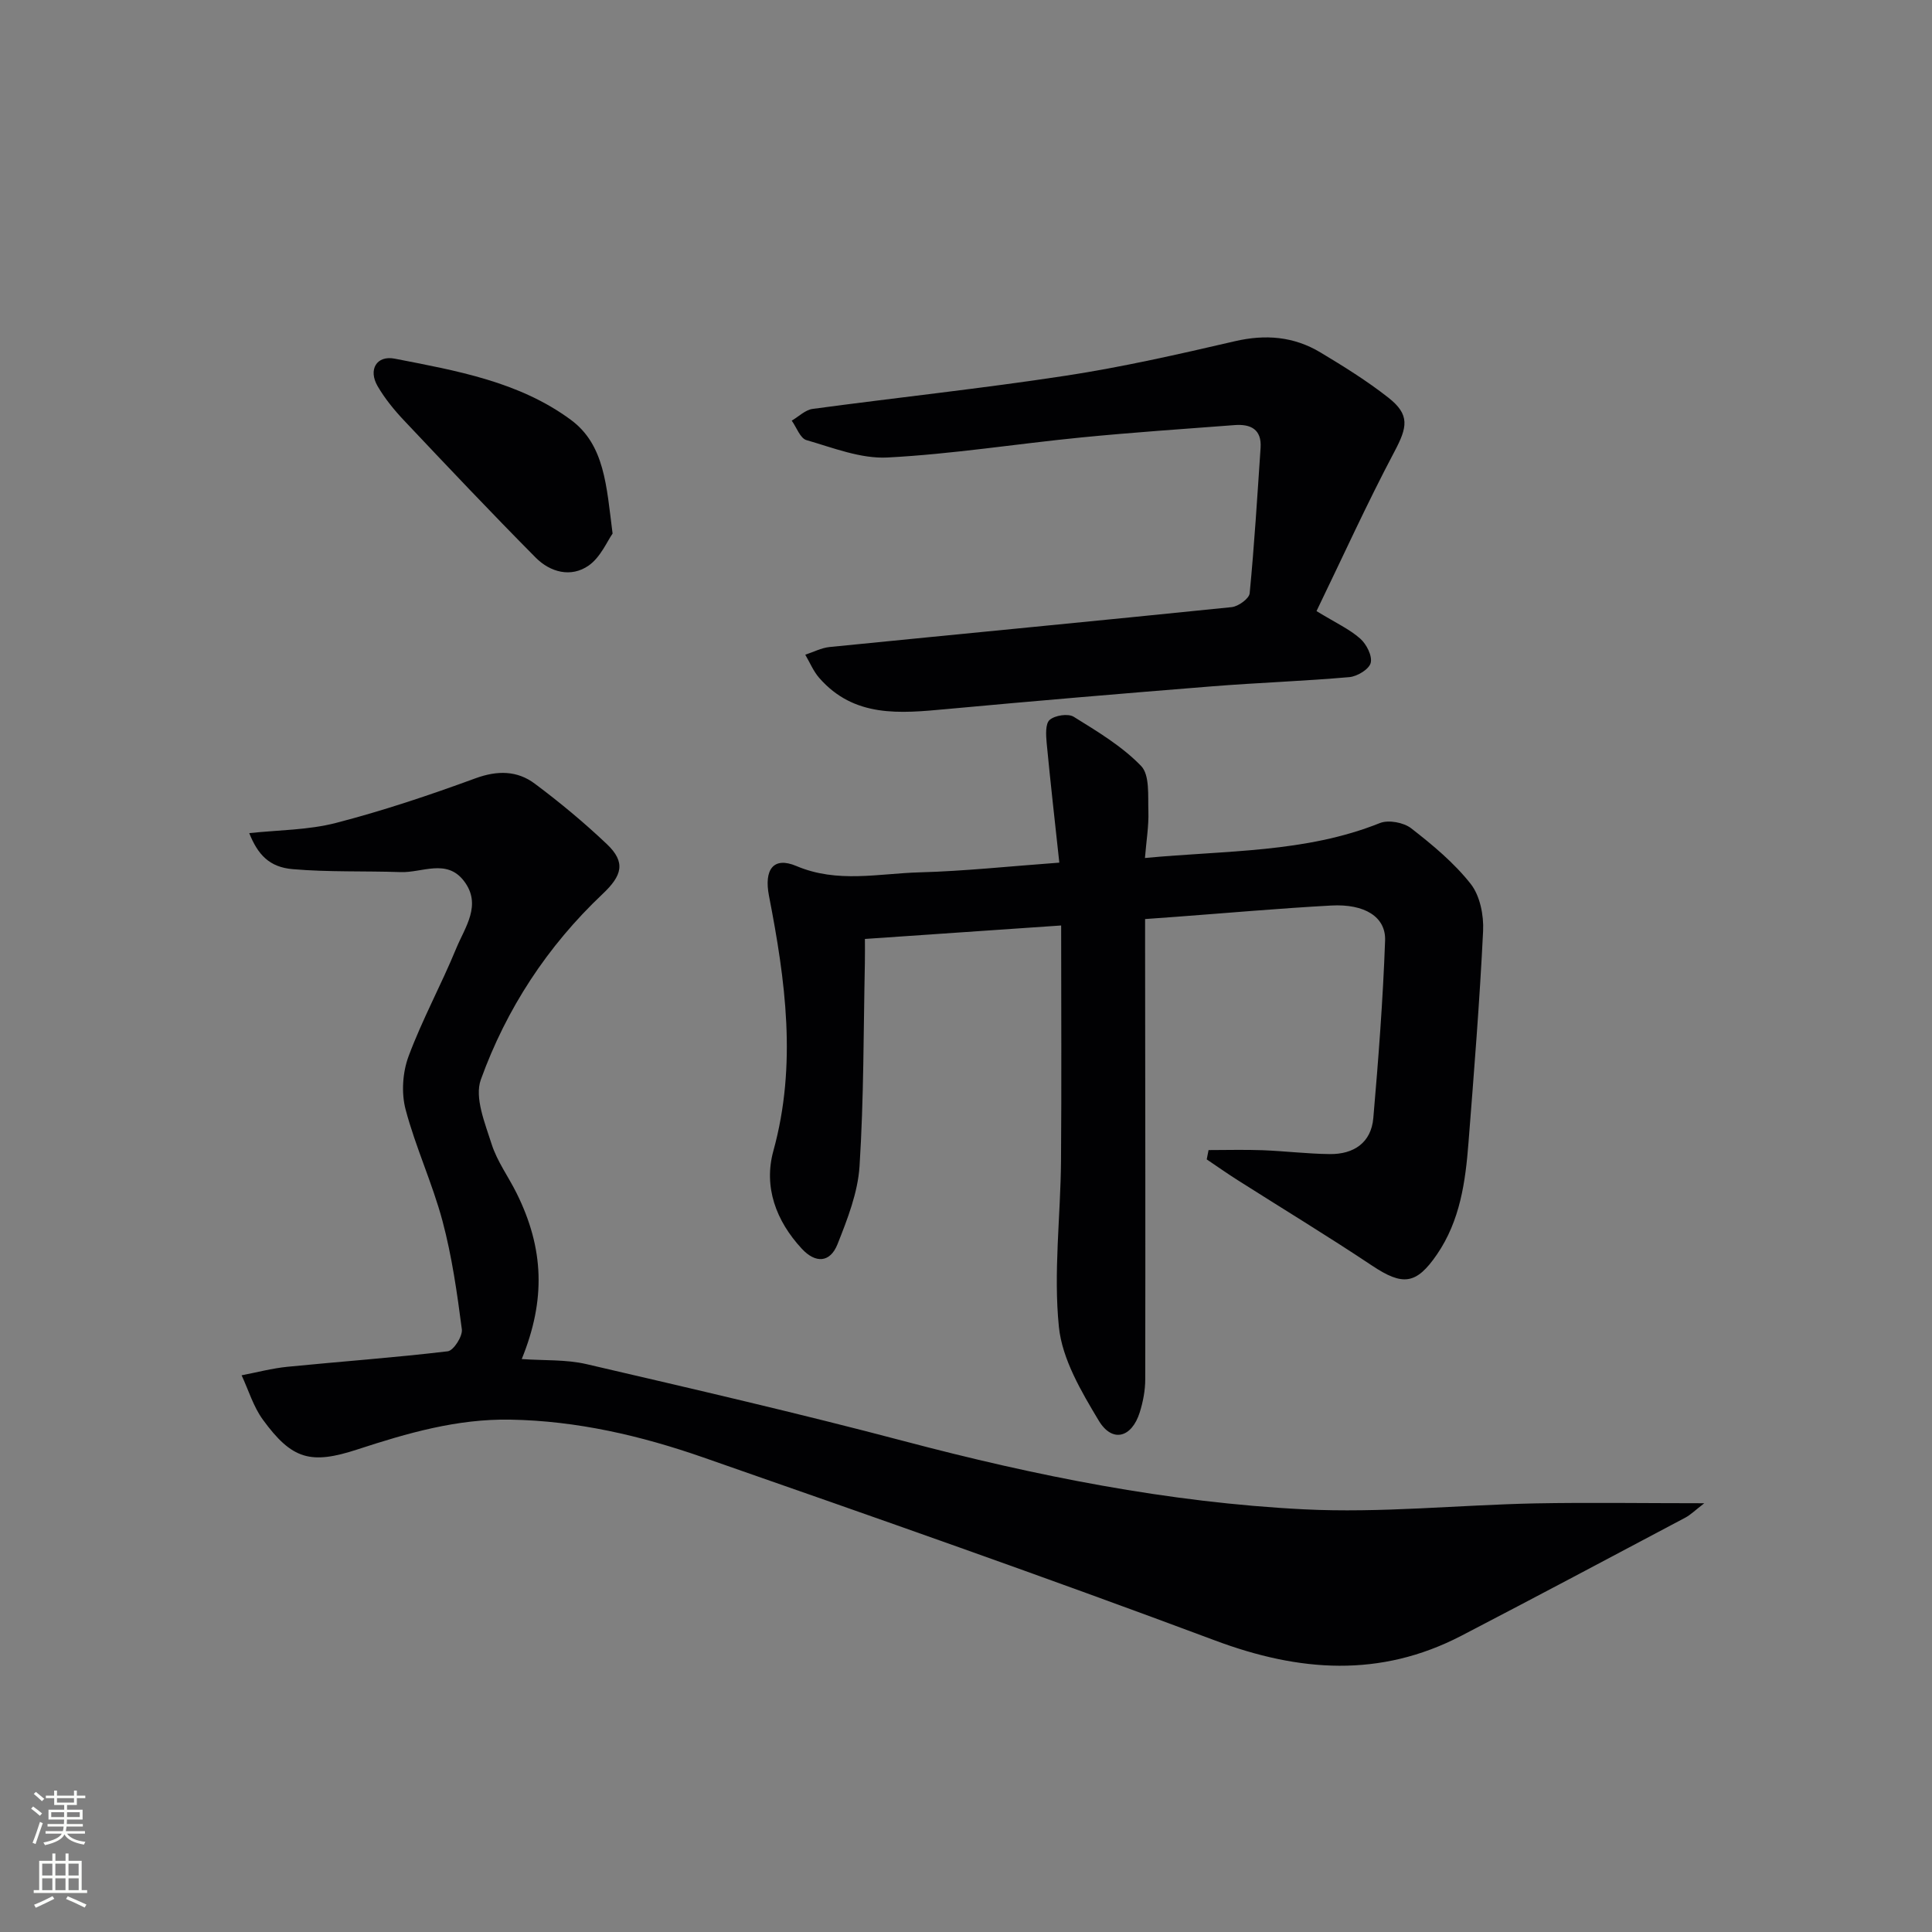 <svg enable-background="new 0 0 400 400" viewBox="0 0 400 400" xmlns="http://www.w3.org/2000/svg"><rect x="0" y="0" width="400" height="400" fill="#808080" stroke="none"/><g fill="#010103"><path d="m352.85 311.23c-1.92 1.48-2.84 2.41-3.94 2.99-15.43 8.18-30.85 16.39-46.36 24.45-16.82 8.73-33.58 7.49-51.02.96-35.12-13.13-70.53-25.54-105.94-37.89-12.87-4.49-26.12-7.58-39.94-7.82-11.05-.19-21.34 2.8-31.62 6.16-9.68 3.17-13.56 2.14-19.61-6.16-1.97-2.7-2.96-6.1-4.4-9.18 3.15-.6 6.28-1.44 9.46-1.76 11.07-1.1 22.18-1.89 33.22-3.21 1.2-.14 3.11-3.12 2.92-4.55-.98-7.52-2.05-15.09-4-22.4-2.09-7.83-5.58-15.29-7.65-23.13-.9-3.41-.62-7.68.62-11 2.83-7.61 6.77-14.8 9.86-22.32 1.82-4.42 5.39-9.05 1.59-13.99-3.58-4.66-8.66-1.66-13.09-1.82-7.45-.26-14.93.03-22.34-.61-4.84-.41-7.22-2.99-9.01-7.46 6.02-.65 12.18-.62 17.95-2.11 9.78-2.53 19.4-5.76 28.89-9.24 4.54-1.66 8.63-1.62 12.28 1.11 5.19 3.87 10.2 8.04 14.9 12.49 4.01 3.8 3.18 6.54-.88 10.37-11.41 10.78-19.9 23.75-25.19 38.42-1.34 3.72.86 9.01 2.23 13.33 1.14 3.59 3.5 6.78 5.2 10.22 5.65 11.41 6.04 22.03 1.04 34.3 4.62.33 9.16.06 13.41 1.05 21.96 5.11 43.95 10.18 65.75 15.94 27.21 7.19 54.72 12.71 82.8 14.12 15.9.8 31.91-.9 47.87-1.23 11.26-.21 22.51-.03 35-.03z"/><path d="m219.7 191.61c-13.96.96-26.88 1.85-40.63 2.79 0 1.62.03 3.37-.01 5.11-.29 13.98-.21 27.98-1.1 41.92-.35 5.48-2.5 10.97-4.56 16.16-1.54 3.88-4.56 4.01-7.4.94-5.34-5.76-7.94-12.8-5.88-20.26 4.91-17.79 2.5-35.26-.91-52.79-1.06-5.45.91-8.2 5.67-6.18 8.53 3.61 17.04 1.54 25.53 1.31 9.26-.25 18.51-1.25 28.91-2.01-.91-8.43-1.84-16.6-2.62-24.78-.15-1.62-.29-3.98.62-4.77 1.09-.95 3.81-1.37 4.98-.65 4.9 3.04 10 6.09 13.95 10.18 1.82 1.88 1.4 6.16 1.51 9.37.1 3.07-.43 6.16-.71 9.69 16.84-1.6 33.18-1.04 48.63-7.23 1.79-.72 4.93-.13 6.49 1.08 4.44 3.45 8.88 7.14 12.33 11.52 1.92 2.45 2.72 6.49 2.56 9.75-.71 14.6-1.88 29.18-3.02 43.75-.63 8.14-1.73 16.18-6.52 23.19-4.31 6.29-7.09 6.57-13.47 2.32-9.13-6.09-18.53-11.79-27.8-17.68-2.17-1.38-4.28-2.86-6.41-4.3.13-.64.26-1.28.38-1.93 3.73 0 7.47-.11 11.2.03 4.64.18 9.27.75 13.91.8 4.93.05 8.55-2.33 9-7.45 1.06-12.24 2-24.5 2.44-36.78.17-4.91-4.28-7.61-11.16-7.23-10.79.59-21.55 1.55-32.32 2.35-1.82.14-3.64.26-6.21.45v5.81c.03 29.82.08 59.65.03 89.47 0 2.29-.45 4.66-1.14 6.86-1.66 5.27-5.7 6.35-8.49 1.7-3.61-6.02-7.57-12.71-8.25-19.42-1.14-11.28.34-22.8.44-34.23.13-16.13.03-32.25.03-48.86z"/><path d="m272.57 126.52c4.06 2.48 6.85 3.75 9.05 5.7 1.3 1.15 2.53 3.57 2.17 5.02-.32 1.31-2.78 2.81-4.42 2.95-9.42.83-18.89 1.15-28.32 1.9-18.37 1.47-36.74 3.02-55.1 4.72-9.6.89-19.1 1.83-26.34-6.46-1.21-1.38-1.94-3.19-2.89-4.8 1.67-.54 3.31-1.41 5.02-1.59 27.75-2.77 55.52-5.42 83.26-8.26 1.38-.14 3.62-1.76 3.73-2.86.97-10.02 1.58-20.07 2.26-30.11.26-3.86-2.07-4.97-5.37-4.72-10.59.8-21.19 1.52-31.76 2.56-13.38 1.32-26.71 3.45-40.11 4.15-5.53.29-11.27-2.01-16.78-3.6-1.3-.37-2.05-2.64-3.05-4.03 1.44-.84 2.8-2.22 4.32-2.43 17.43-2.35 34.94-4.21 52.32-6.86 11.79-1.8 23.46-4.45 35.09-7.15 6.36-1.48 12.23-.99 17.74 2.32 4.83 2.9 9.65 5.9 14.07 9.37 4.49 3.53 3.93 6.1 1.24 11.17-5.72 10.8-10.77 21.95-16.13 33.01z"/><path d="m126.83 110.47c-1.11 1.56-2.48 4.89-4.95 6.62-3.65 2.55-7.95 1.4-10.97-1.64-9.24-9.32-18.26-18.86-27.27-28.41-2.04-2.16-3.97-4.53-5.46-7.09-1.98-3.4-.23-6.43 3.55-5.69 12.72 2.48 25.72 4.74 36.44 12.65 7.04 5.18 7.39 13.7 8.66 23.56z"/></g><path d="m6.44 374.46.42-.45c.65.47 1.27.95 1.85 1.44l-.45.49c-.65-.56-1.25-1.06-1.82-1.48m.93 7.33-.63-.26c.55-1.36 1.05-2.8 1.53-4.33.19.1.38.19.59.27-.47 1.29-.96 2.73-1.49 4.32m-.38-10.38.44-.42c.43.34 1.01.82 1.74 1.44l-.49.49c-.53-.51-1.09-1.01-1.69-1.51m2.5.35h1.72v-1.04h.59v1.04h3.52v-1.04h.59v1.04h1.75v.53h-1.75v1.42h-2.03v.97h3.22v2.03h-3.24c0 .35-.01.66-.03.93h3.32v.53h-3.37c-.03.27-.08.58-.15.94h3.96v.53h-3.71c.67.92 1.93 1.48 3.79 1.68-.13.24-.23.44-.29.59-2.13-.38-3.48-1.08-4.04-2.12-.43.97-1.77 1.72-4.03 2.23-.09-.19-.2-.37-.33-.55 2.1-.42 3.37-1.03 3.81-1.83h-3.36v-.53h3.58c.08-.29.13-.61.16-.94h-3.33v-.53h3.39c.02-.27.04-.58.04-.93h-3.23v-2.03h3.25v-.97h-2.07v-1.42h-1.73zm1.12 3.44v1h2.65c.01-.3.02-.44.01-.4v-.25-.35zm1.19-2h3.52v-.91h-3.52zm4.71 2h-2.63v.59c0 .15-.01.28-.01.4h2.64z" fill="#fbfcfa"/><path d="m13.56 383.74h.63v1.52h2.72v6.07h1.13v.6h-11.06v-.6h1.13v-6.07h2.73v-1.52h.63v1.52h2.1v-1.52zm-2.69 8.83.38.56c-1.24.63-2.53 1.25-3.85 1.85-.1-.21-.21-.42-.34-.63 1.37-.55 2.63-1.15 3.81-1.78m-2.13-4.27h2.1v-2.45h-2.1zm0 3.04h2.1v-2.46h-2.1zm2.72-3.04h2.1v-2.45h-2.1zm0 3.04h2.1v-2.46h-2.1zm6.07 3.6c-1.41-.71-2.7-1.3-3.86-1.78l.35-.56c1.45.62 2.75 1.19 3.88 1.72zm-1.25-9.09h-2.1v2.45h2.1zm-2.09 5.49h2.1v-2.46h-2.1z" fill="#fbfcfa"/></svg>